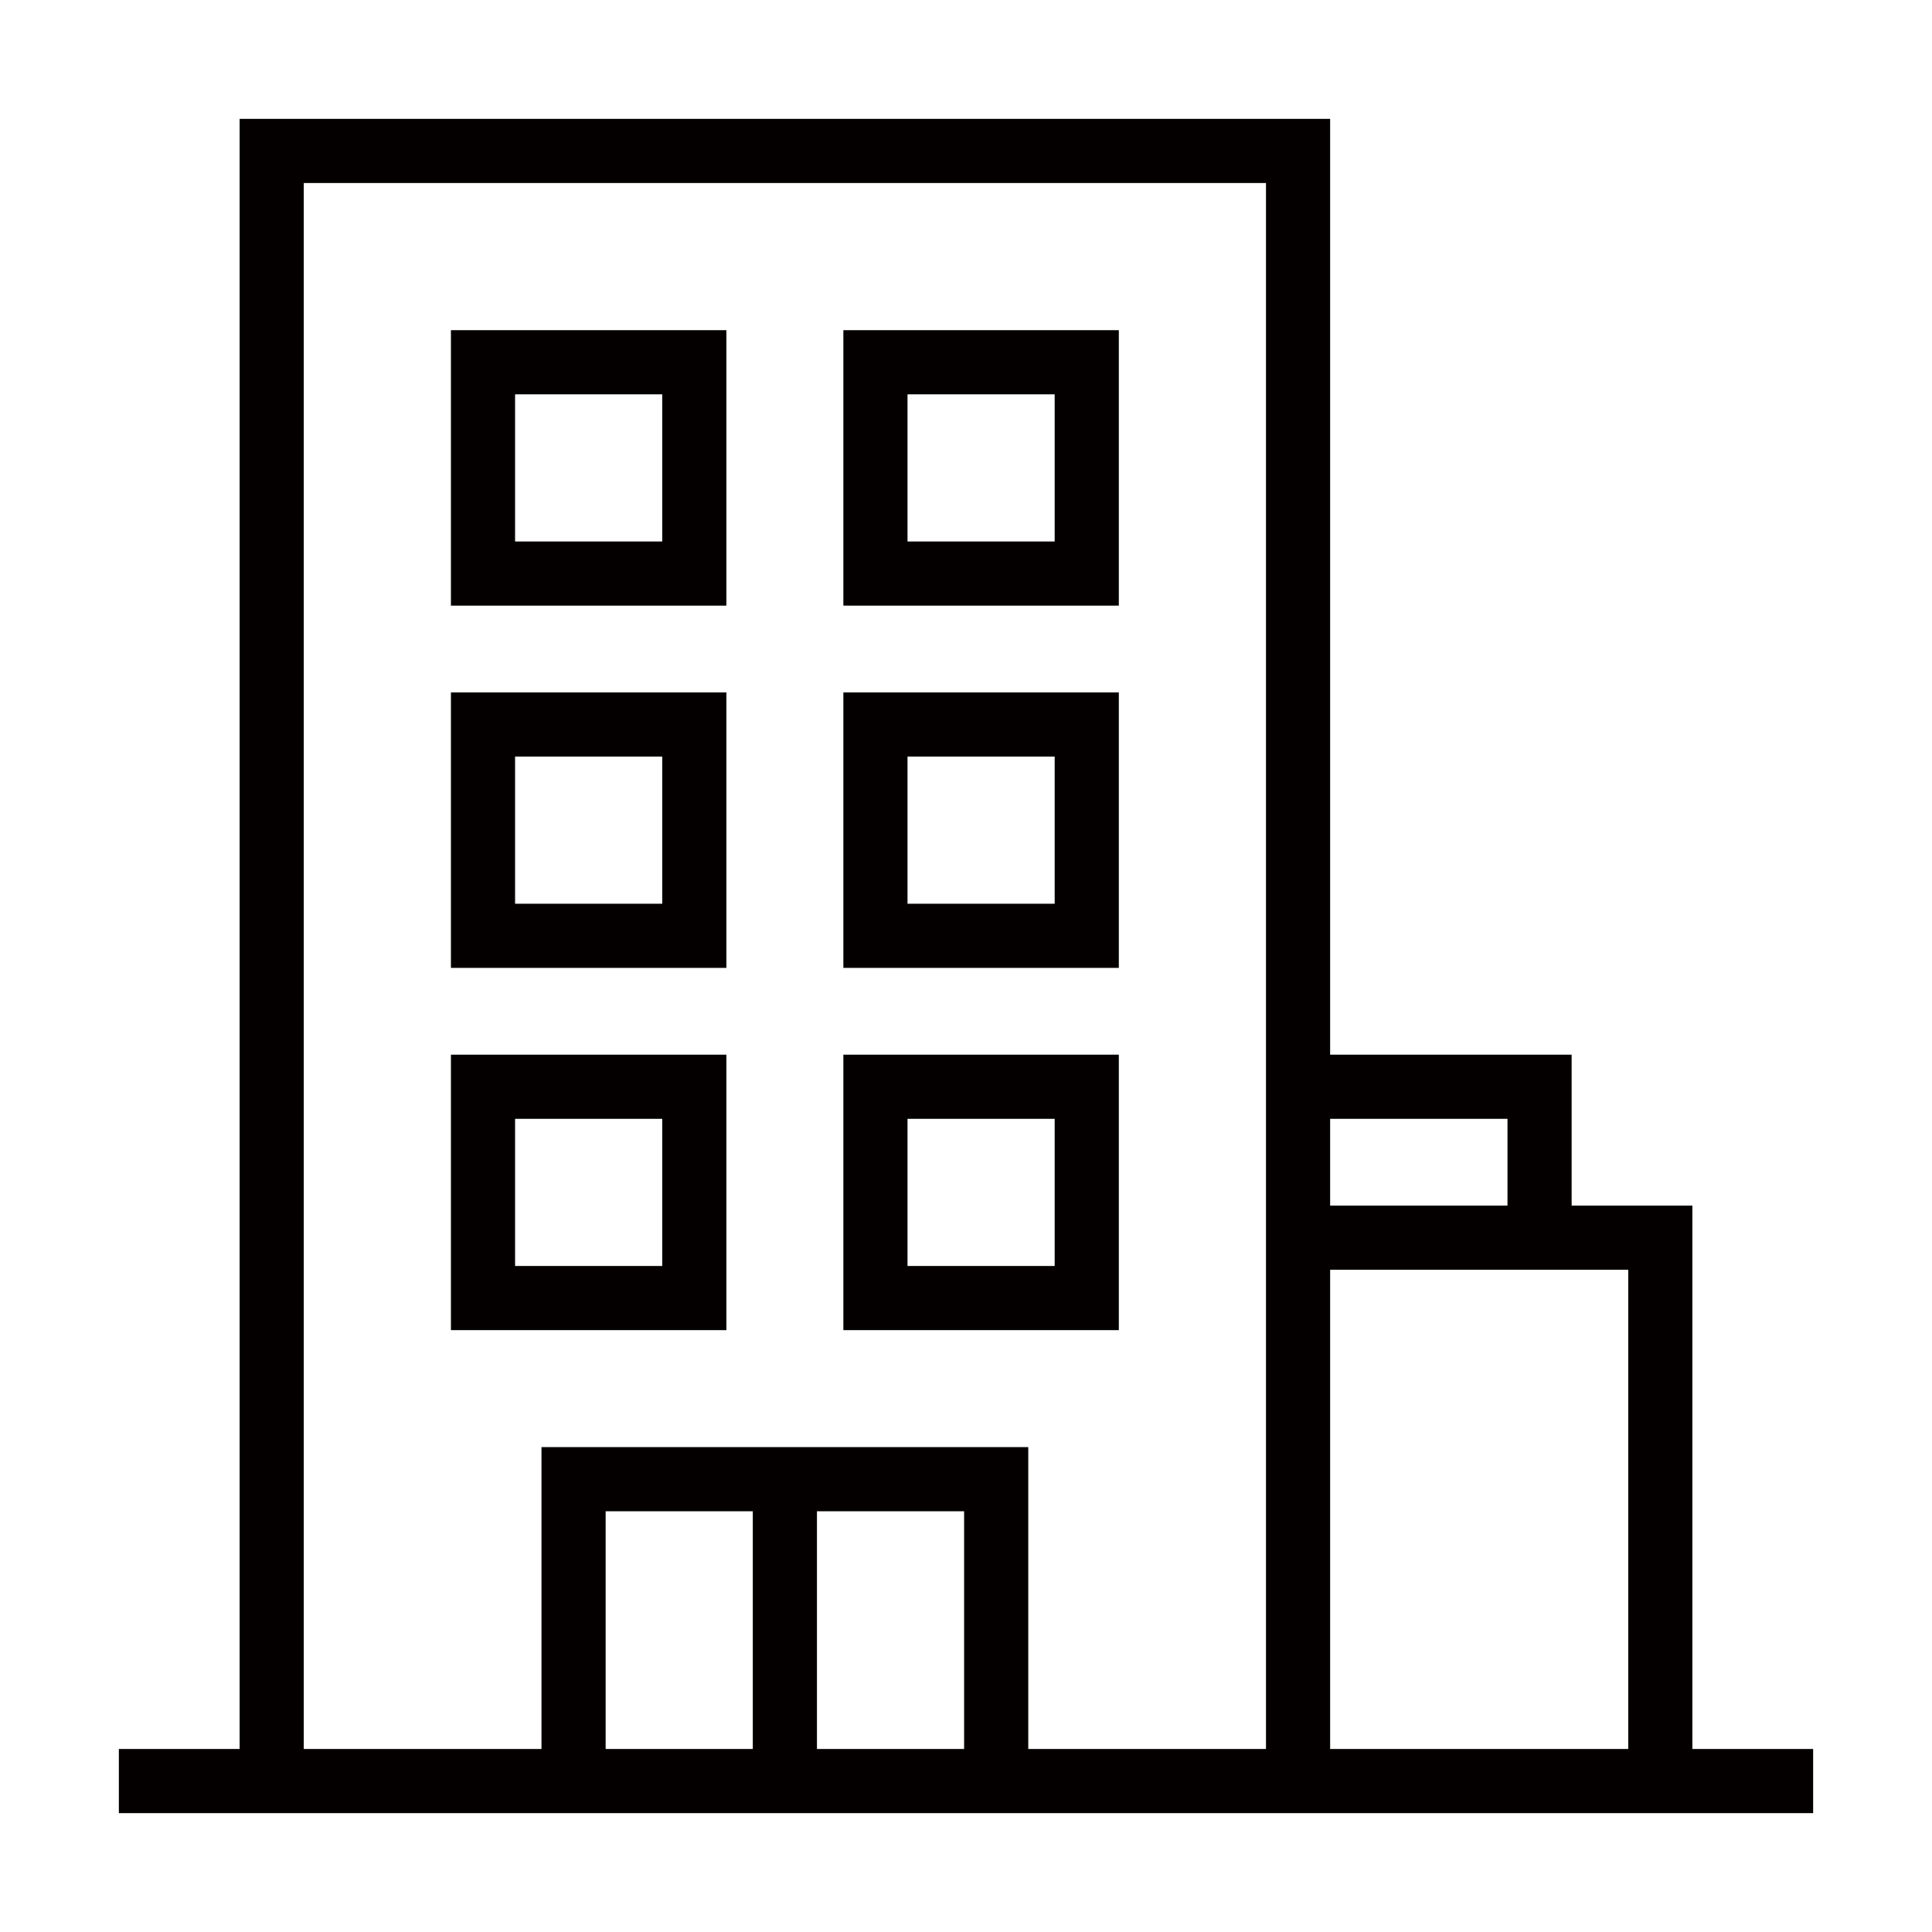 <?xml version="1.0" encoding="utf-8"?>
<!-- Generator: Adobe Illustrator 18.0.0, SVG Export Plug-In . SVG Version: 6.00 Build 0)  -->
<!DOCTYPE svg PUBLIC "-//W3C//DTD SVG 1.1//EN" "http://www.w3.org/Graphics/SVG/1.1/DTD/svg11.dtd">
<svg version="1.1" id="图层_1" xmlns="http://www.w3.org/2000/svg" xmlns:xlink="http://www.w3.org/1999/xlink" x="0px" y="0px"
	 viewBox="0 0 512 512" enable-background="new 0 0 512 512" xml:space="preserve">
<g>
	<path fill="#040000" stroke="#040000" stroke-miterlimit="10" d="M448,464V320h-32v-40h-64V32H64v432H32v16h448v-16H448z M352,296
		h48v24h-48V296z M200,464h-40v-64h40V464z M256,464h-40v-64h40V464z M336,464h-64v-80H144v80H80V48h256V464z M432,464h-80V336h80
		V464z"/>
	<path fill="#040000" stroke="#040000" stroke-miterlimit="10" d="M296,88h-72v72h72V88z M280,144h-40v-40h40V144z"/>
	<path fill="#040000" stroke="#040000" stroke-miterlimit="10" d="M192,88h-72v72h72V88z M176,144h-40v-40h40V144z"/>
	<path fill="#040000" stroke="#040000" stroke-miterlimit="10" d="M296,184h-72v72h72V184z M280,240h-40v-40h40V240z"/>
	<path fill="#040000" stroke="#040000" stroke-miterlimit="10" d="M192,184h-72v72h72V184z M176,240h-40v-40h40V240z"/>
	<path fill="#040000" stroke="#040000" stroke-miterlimit="10" d="M296,280h-72v72h72V280z M280,336h-40v-40h40V336z"/>
	<path fill="#040000" stroke="#040000" stroke-miterlimit="10" d="M192,280h-72v72h72V280z M176,336h-40v-40h40V336z"/>
</g>
</svg>

